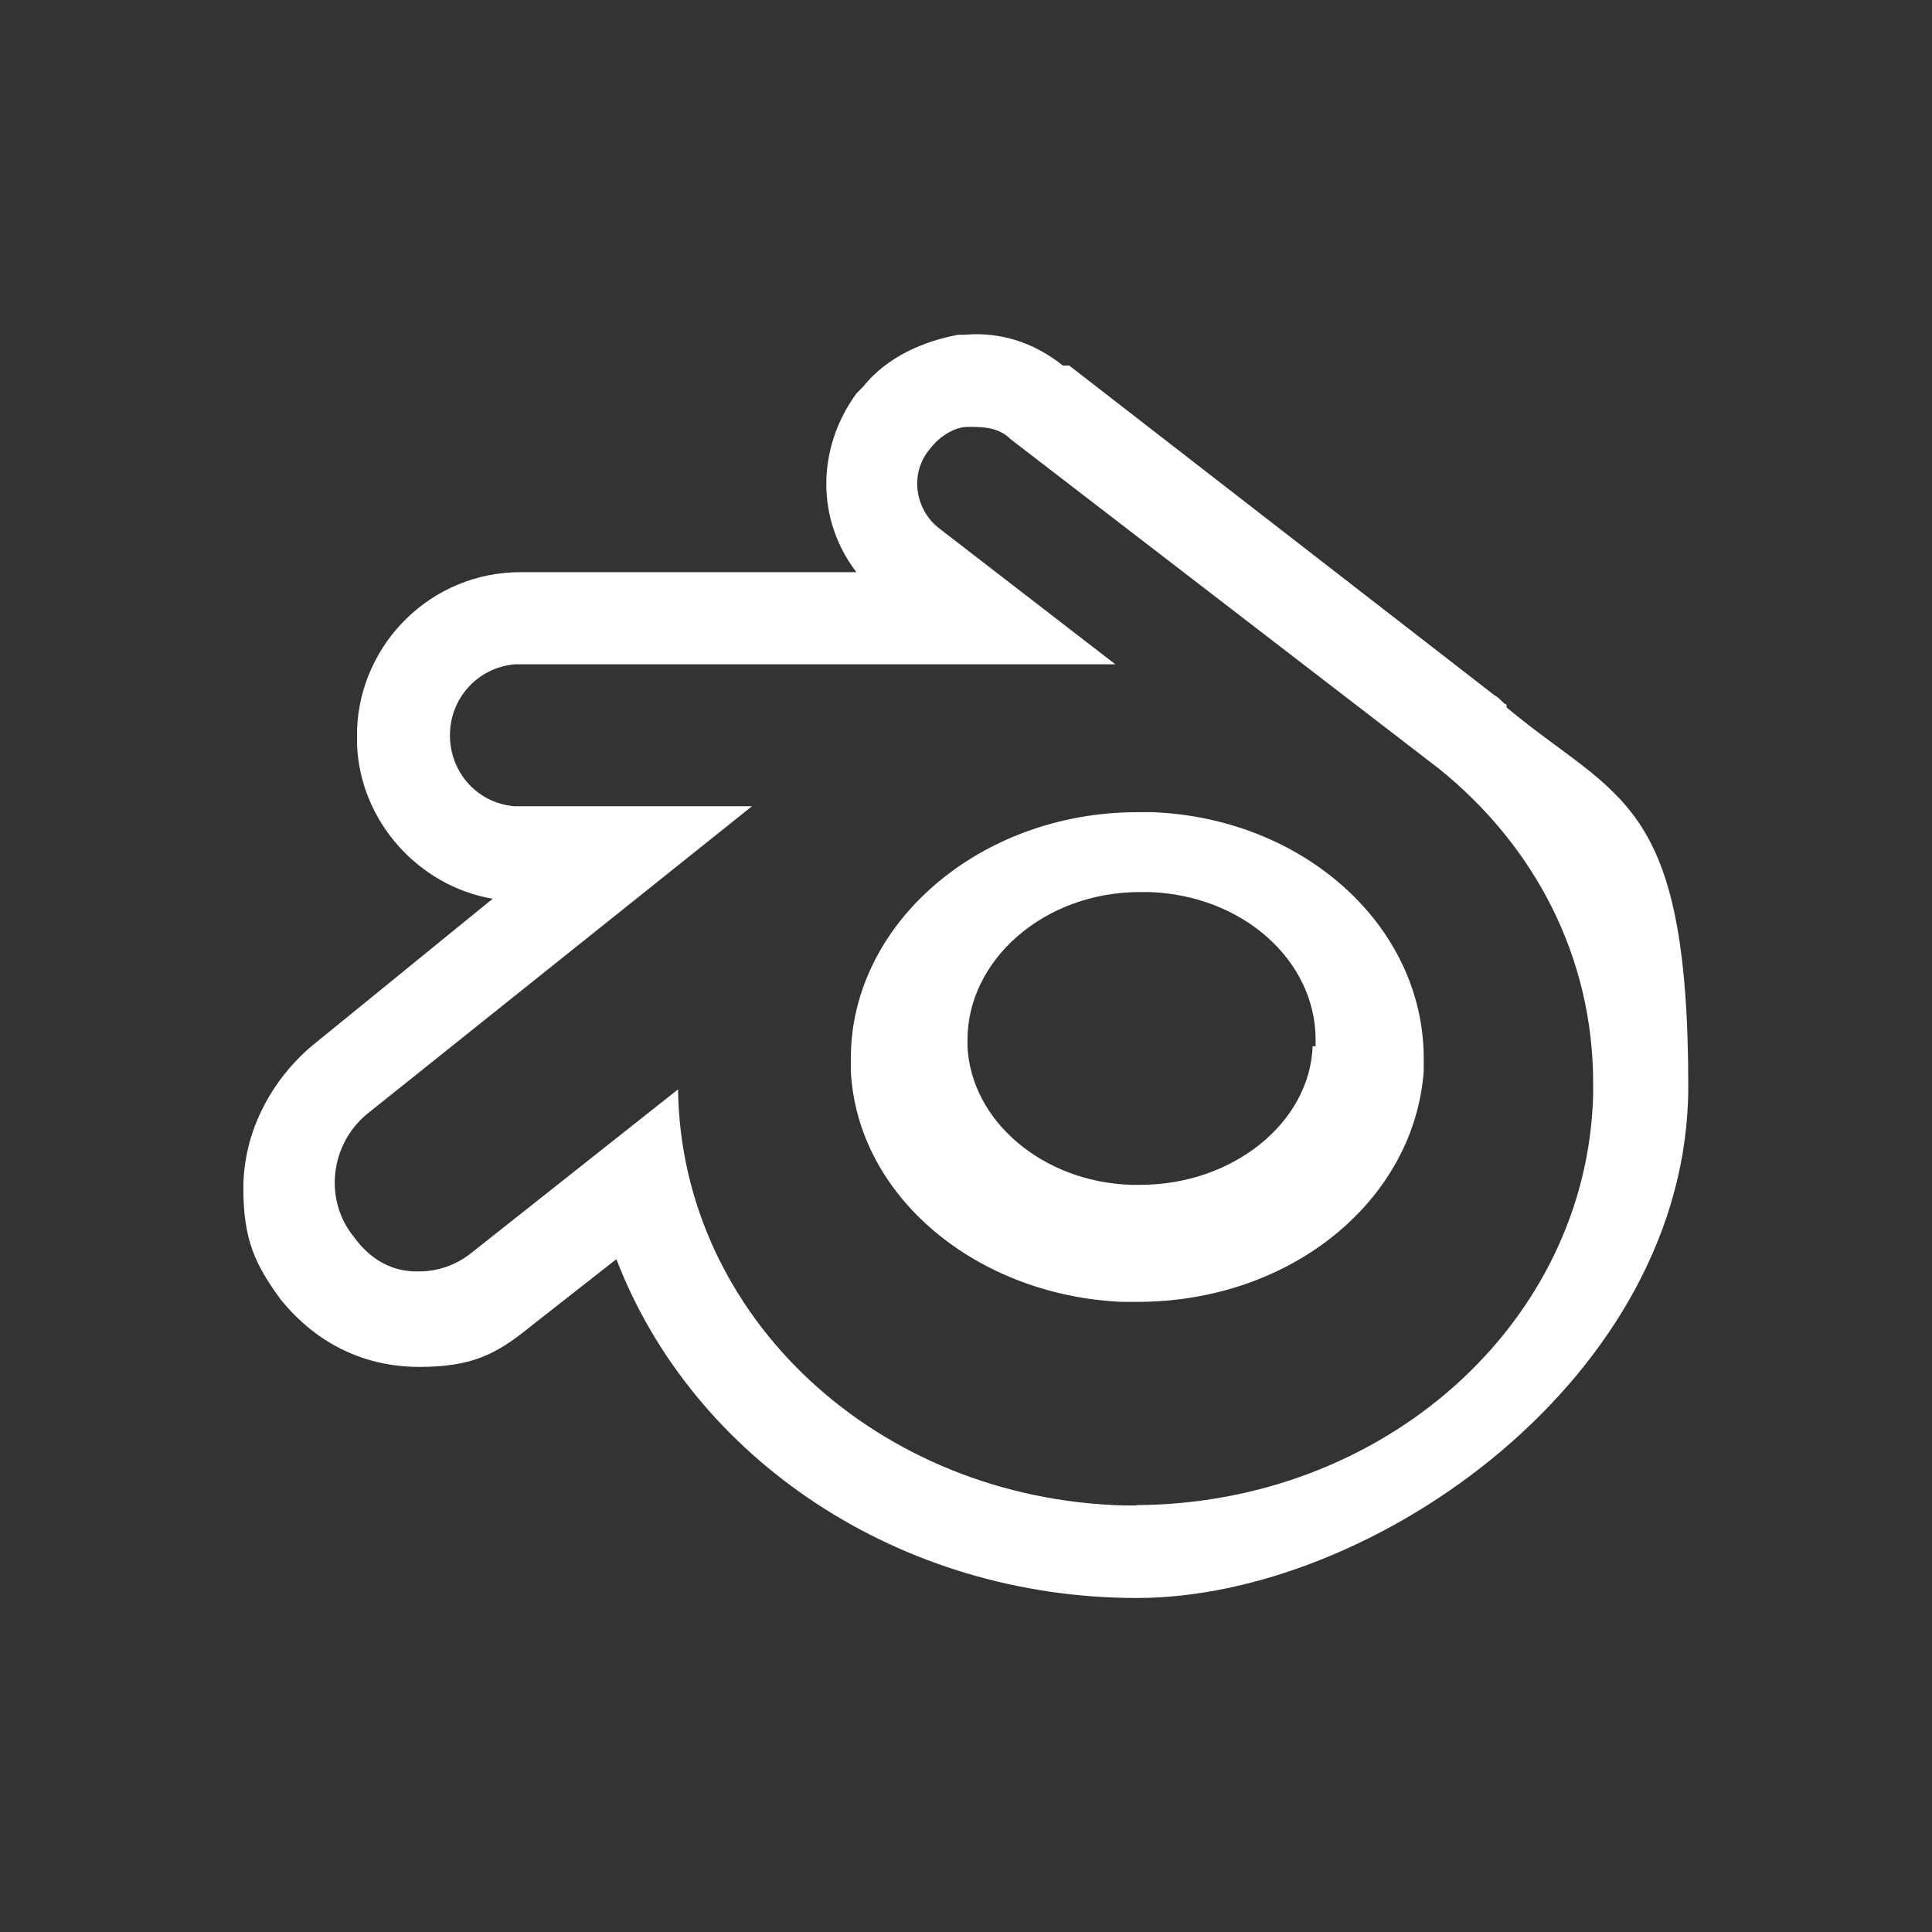 <?xml version="1.0" encoding="UTF-8"?>
<svg id="Ebene_1" data-name="Ebene 1" xmlns="http://www.w3.org/2000/svg" viewBox="0 0 52 52">
  <rect x="0" y="0" width="52" height="52" fill="#333333" stroke="none"/>
  <defs>
    <style>
      .cls-1 {
        fill: #fff;
      }
    </style>
  </defs>
  <path class="cls-1" d="M31.02,21.86h-.41c-4.23,0-7.71,2.99-7.71,6.63v.33c.17,3.4,3.4,6.05,7.3,6.22h.41c4.15,0,7.46-2.74,7.71-6.22v-.33c0-3.57-3.23-6.47-7.3-6.63ZM35.33,28.16c-.08,2.07-2.16,3.73-4.64,3.73h-.25c-2.4-.08-4.31-1.74-4.4-3.73v-.17c0-2.16,2.07-3.98,4.64-3.98h.25c2.49.08,4.48,1.82,4.48,3.98v.17h-.08ZM31.02,21.86h-.41c-4.23,0-7.71,2.99-7.71,6.63v.33c.17,3.4,3.4,6.05,7.3,6.22h.41c4.15,0,7.46-2.74,7.71-6.22v-.33c0-3.57-3.23-6.47-7.3-6.63ZM35.33,28.16c-.08,2.07-2.16,3.73-4.64,3.73h-.25c-2.4-.08-4.31-1.74-4.4-3.73v-.17c0-2.16,2.07-3.98,4.64-3.98h.25c2.49.08,4.48,1.82,4.48,3.98v.17h-.08Z"/>
  <path class="cls-1" d="M40.55,18.96c-.08,0-.17-.17-.33-.25l-11.44-8.87h-.17c-.83-.66-1.74-.91-2.65-.83h-.17c-.91.17-1.91.58-2.57,1.41l-.17.17c-1.08,1.49-1.08,3.4,0,4.81h-9.04c-2.4,0-4.31,1.91-4.4,4.23v.41c.08,2.07,1.66,3.81,3.65,4.15l-4.89,3.98c-1.16,1-1.82,2.4-1.82,3.81s.33,2.07,1,2.99c1,1.24,2.32,1.82,3.73,1.82s2.07-.33,2.99-1.08l2.32-1.82c2.07,5.39,7.63,9.12,14.01,9.12s14.84-5.97,14.84-13.77-1.91-7.71-4.89-10.2v-.08ZM30.6,40.52h-.33c-6.63-.17-11.94-5.06-12.02-11.2l-5.56,4.4c-.41.33-.91.5-1.41.5h-.08c-.66,0-1.24-.33-1.66-.91-.83-1-.66-2.49.33-3.32l10.37-8.29h-6.39c-1-.08-1.74-.91-1.74-1.91s.75-1.82,1.74-1.91h16.17l-4.73-3.65c-.66-.5-.83-1.49-.25-2.16.25-.33.66-.58,1-.58.41,0,.83,0,1.16.33l11.53,8.87h0c2.57,2.07,4.15,5.06,4.15,8.46v.33c-.17,6.14-5.64,11.03-12.36,11.03h.08Z"/>
</svg>